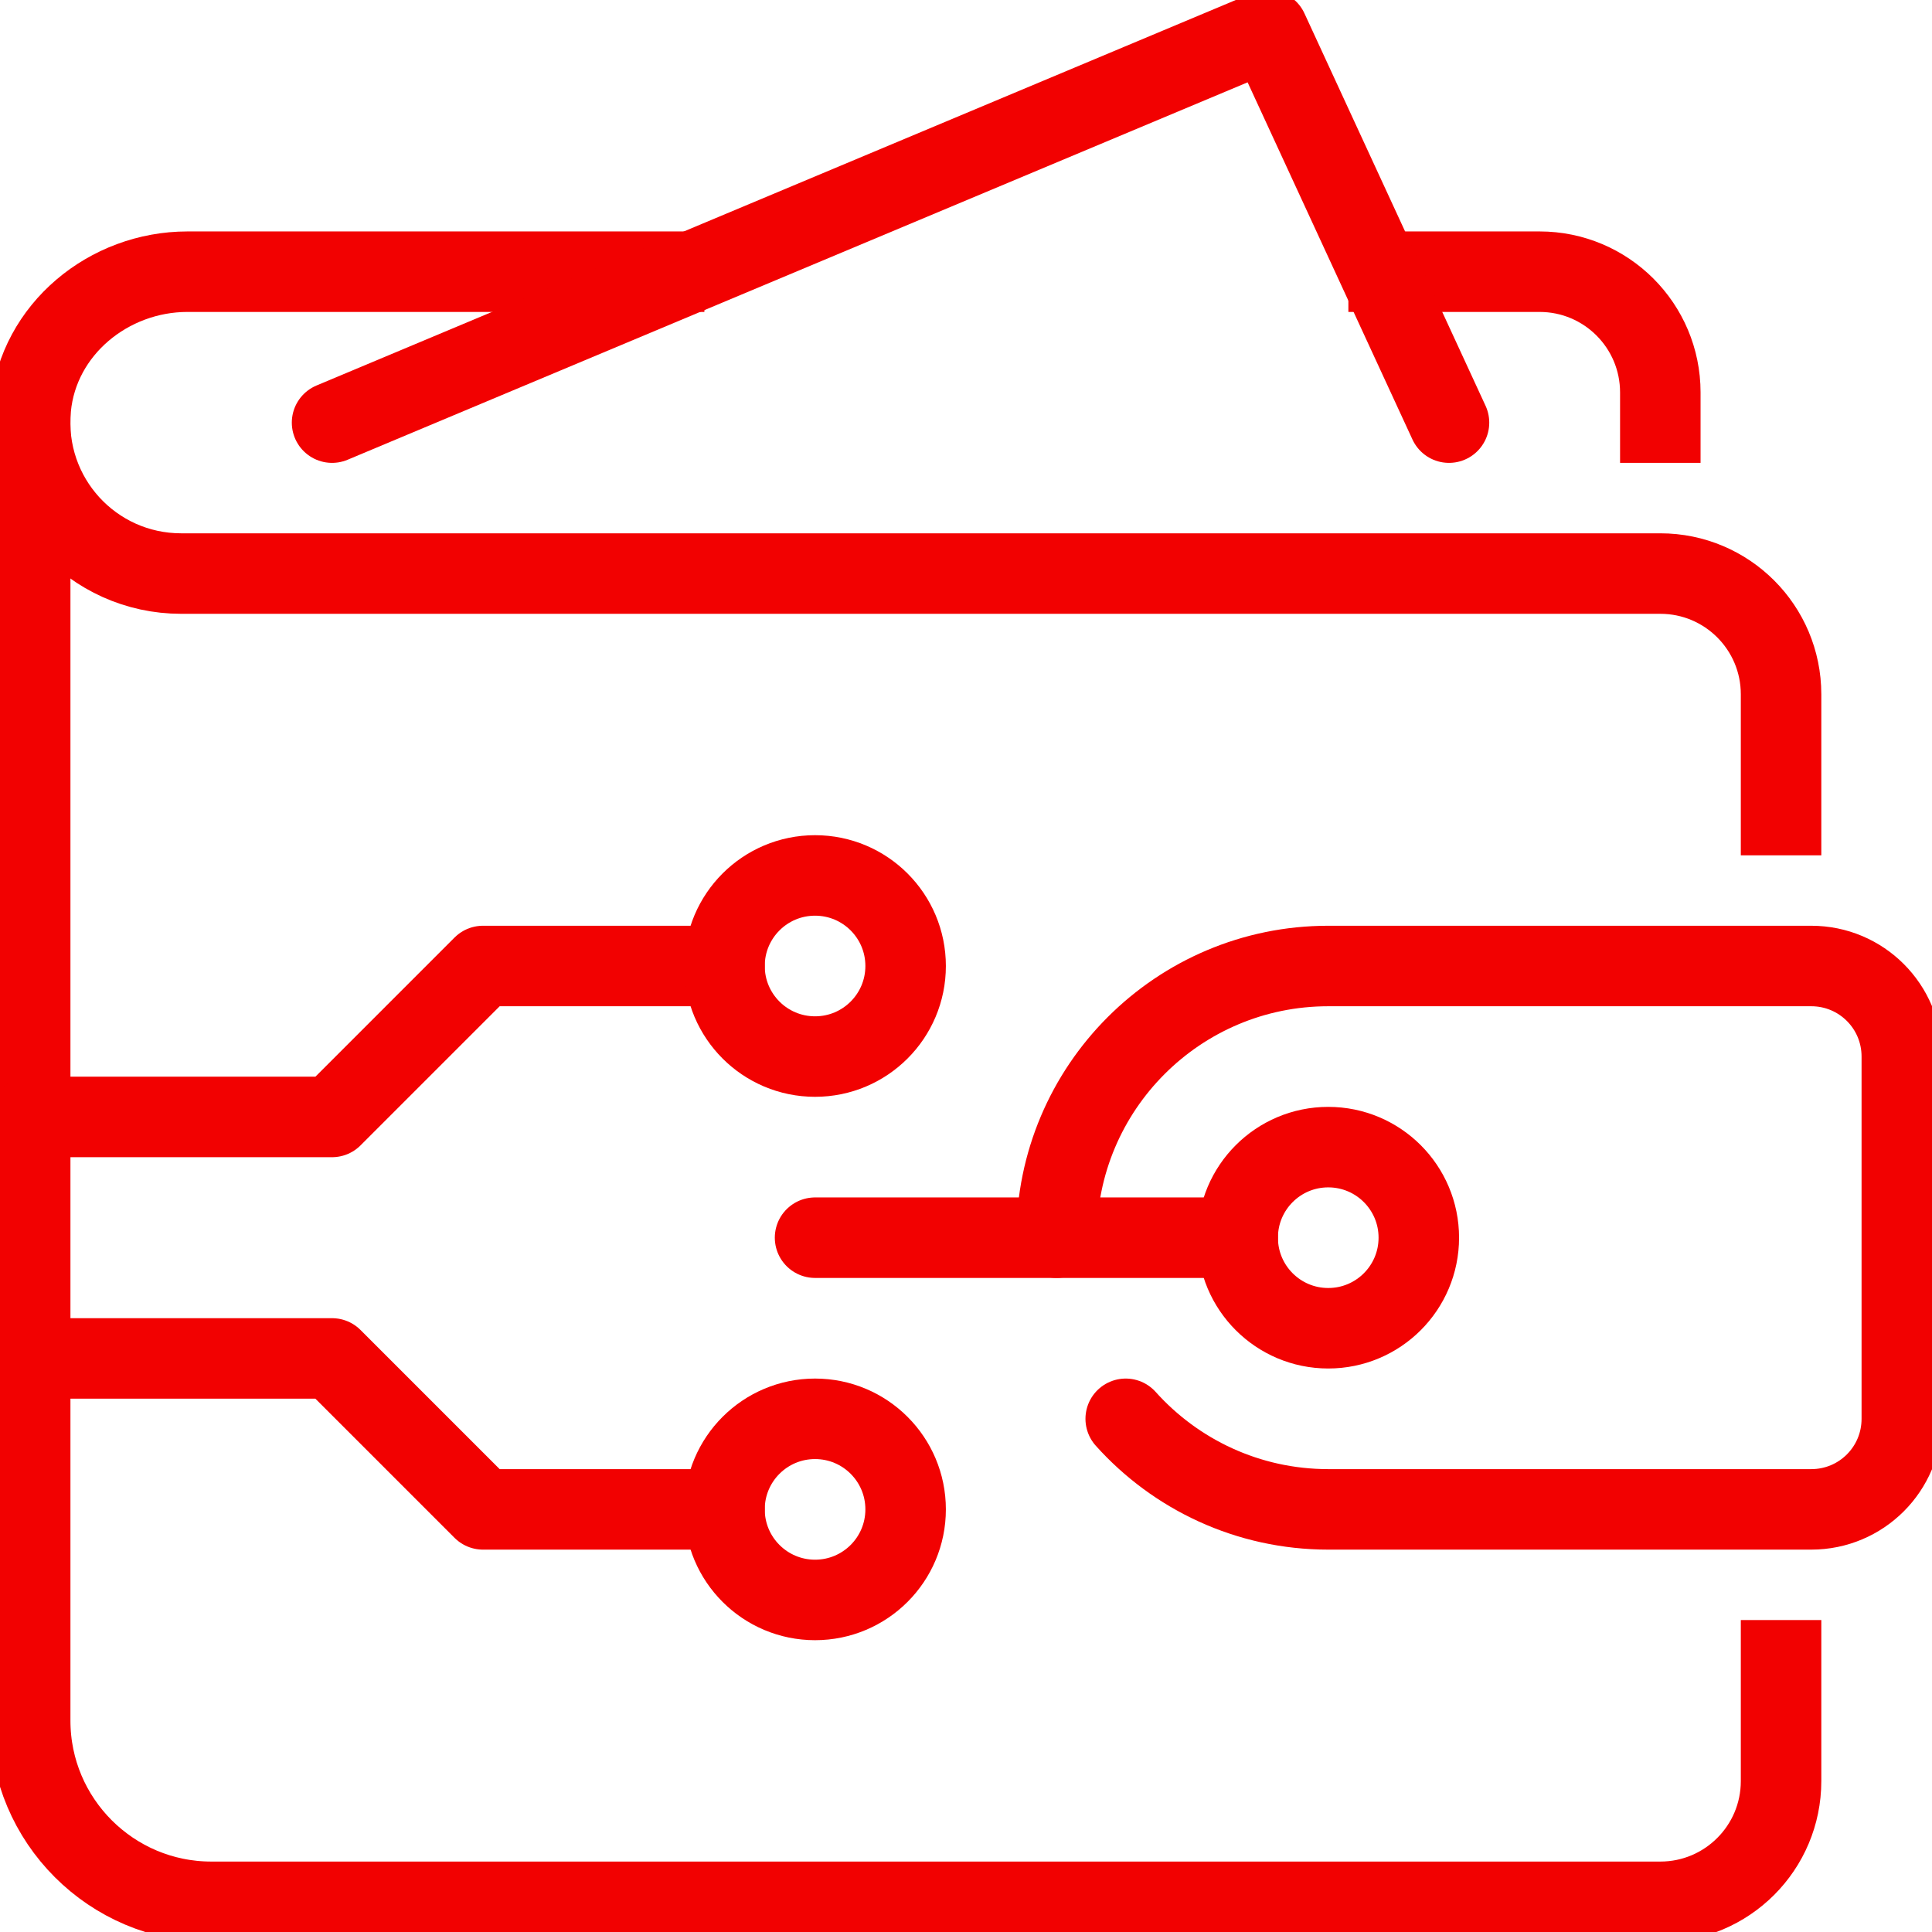 <svg width="48" height="48" viewBox="0 0 48 48" fill="none" xmlns="http://www.w3.org/2000/svg">
<g id="Tryb_izolacji" clip-path="url(#clip0_451_369)">
<g id="wallet">
<path id="Vector" d="M33 33C34.243 33 35.25 31.993 35.25 30.75C35.25 29.507 34.243 28.5 33 28.5C31.757 28.5 30.75 29.507 30.75 30.75C30.75 31.993 31.757 33 33 33Z" stroke="#F20101" stroke-width="2" stroke-linecap="round" stroke-linejoin="round"/>
<path id="Vector_2" d="M26.25 30.75C26.25 27.023 29.273 24 33 24H45C46.245 24 47.25 25.005 47.25 26.25V35.25C47.25 36.495 46.245 37.5 45 37.5H33C31.005 37.5 29.205 36.63 27.968 35.25" stroke="#F20101" stroke-width="2" stroke-linecap="round" stroke-linejoin="round"/>
<path id="Vector_3" d="M44.25 41.25V44.25C44.25 45.907 42.907 47.25 41.25 47.25H5.25C2.768 47.25 0.75 45.233 0.75 42.75V10.5" stroke="#F20101" stroke-width="2" stroke-linecap="square" stroke-linejoin="round"/>
<path id="Vector_4" d="M16.5 6.75H4.657C2.7 6.75 0.952 8.182 0.765 10.133C0.555 12.367 2.302 14.25 4.5 14.25H41.25C42.907 14.25 44.25 15.592 44.25 17.25V20.25" stroke="#F20101" stroke-width="2" stroke-linecap="square" stroke-linejoin="round"/>
<path id="Vector_5" d="M41.25 10.5V9.75C41.25 8.092 39.907 6.75 38.25 6.75H34.5" stroke="#F20101" stroke-width="2" stroke-linecap="square" stroke-linejoin="round"/>
<path id="Vector_6" d="M0.75 27.75H8.25L12 24H18" stroke="#F20101" stroke-width="2" stroke-linecap="round" stroke-linejoin="round"/>
<path id="Vector_7" d="M20.25 26.25C21.493 26.25 22.5 25.243 22.5 24C22.5 22.757 21.493 21.75 20.25 21.75C19.007 21.75 18 22.757 18 24C18 25.243 19.007 26.25 20.25 26.25Z" stroke="#F20101" stroke-width="2" stroke-linecap="round" stroke-linejoin="round"/>
<path id="Vector_8" d="M30.75 30.75H20.25" stroke="#F20101" stroke-width="2" stroke-linecap="round" stroke-linejoin="round"/>
<path id="Vector_9" d="M0.75 33.75H8.25L12 37.5H18" stroke="#F20101" stroke-width="2" stroke-linecap="round" stroke-linejoin="round"/>
<path id="Vector_10" d="M20.25 39.75C21.493 39.75 22.5 38.743 22.5 37.5C22.5 36.257 21.493 35.25 20.25 35.25C19.007 35.25 18 36.257 18 37.5C18 38.743 19.007 39.75 20.25 39.75Z" stroke="#F20101" stroke-width="2" stroke-linecap="round" stroke-linejoin="round"/>
<path id="Vector_11" d="M8.25 10.5L31.5 0.75L36 10.5" stroke="#F20101" stroke-width="2" stroke-linecap="round" stroke-linejoin="round"/>
</g>
</g>
<defs>
<clipPath id="clip0_451_369">
<rect width="48" height="48" fill="white"/>
</clipPath>
</defs>
</svg>
